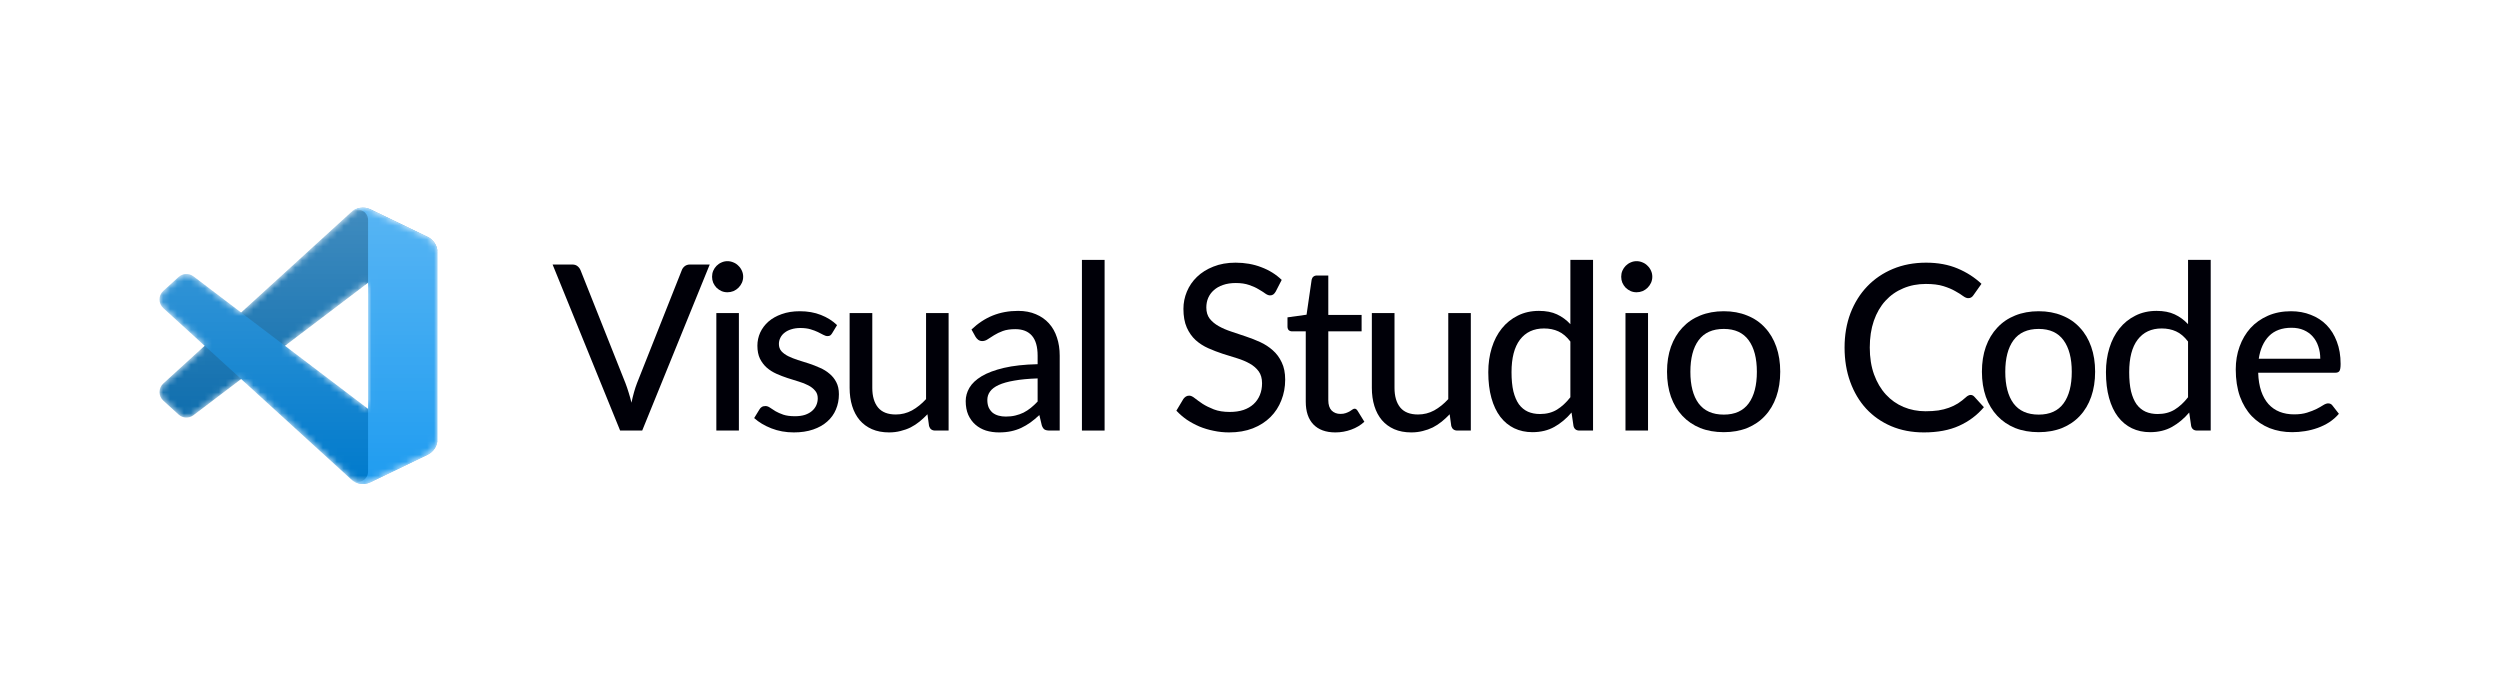 <svg width="360" height="100" viewBox="0 0 360 100" fill="none" xmlns="http://www.w3.org/2000/svg">
<path d="M102.201 38.091L92.478 62H89.298L79.574 38.091H82.405C82.716 38.091 82.965 38.169 83.154 38.324C83.354 38.479 83.504 38.679 83.603 38.923L90.064 55.174C90.219 55.573 90.369 56.012 90.513 56.489C90.669 56.966 90.807 57.466 90.929 57.988C91.04 57.466 91.162 56.966 91.296 56.489C91.429 56.012 91.573 55.573 91.729 55.174L98.172 38.923C98.25 38.701 98.388 38.507 98.588 38.341C98.799 38.174 99.055 38.091 99.354 38.091H102.201Z" fill="#000008"/>
<path d="M106.4 45.084V62H103.153V45.084H106.4ZM107.016 39.856C107.016 40.155 106.955 40.444 106.833 40.721C106.711 40.988 106.544 41.227 106.333 41.438C106.134 41.637 105.895 41.798 105.617 41.92C105.34 42.031 105.051 42.087 104.752 42.087C104.452 42.087 104.169 42.031 103.903 41.92C103.636 41.798 103.398 41.637 103.187 41.438C102.987 41.227 102.826 40.988 102.704 40.721C102.593 40.444 102.537 40.155 102.537 39.856C102.537 39.545 102.593 39.256 102.704 38.99C102.826 38.712 102.987 38.474 103.187 38.274C103.398 38.063 103.636 37.902 103.903 37.791C104.169 37.669 104.452 37.608 104.752 37.608C105.051 37.608 105.34 37.669 105.617 37.791C105.895 37.902 106.134 38.063 106.333 38.274C106.544 38.474 106.711 38.712 106.833 38.99C106.955 39.256 107.016 39.545 107.016 39.856Z" fill="#000008"/>
<path d="M119.821 47.998C119.732 48.142 119.638 48.247 119.538 48.314C119.438 48.369 119.31 48.397 119.155 48.397C118.977 48.397 118.778 48.336 118.556 48.214C118.345 48.092 118.084 47.959 117.773 47.814C117.473 47.67 117.118 47.537 116.707 47.415C116.297 47.293 115.808 47.232 115.242 47.232C114.776 47.232 114.349 47.293 113.96 47.415C113.583 47.526 113.261 47.687 112.994 47.898C112.728 48.097 112.523 48.342 112.378 48.63C112.234 48.908 112.162 49.208 112.162 49.529C112.162 49.951 112.284 50.301 112.528 50.578C112.784 50.856 113.111 51.094 113.511 51.294C113.921 51.494 114.382 51.677 114.893 51.844C115.414 51.999 115.941 52.166 116.474 52.343C117.018 52.521 117.545 52.726 118.056 52.959C118.578 53.181 119.038 53.464 119.438 53.808C119.849 54.141 120.176 54.547 120.42 55.024C120.676 55.501 120.803 56.084 120.803 56.772C120.803 57.56 120.659 58.293 120.37 58.97C120.093 59.636 119.677 60.213 119.122 60.702C118.578 61.19 117.901 61.573 117.09 61.85C116.28 62.128 115.353 62.267 114.31 62.267C113.144 62.267 112.068 62.072 111.08 61.684C110.092 61.295 109.265 60.801 108.599 60.202L109.365 58.953C109.454 58.798 109.565 58.681 109.698 58.604C109.831 58.515 110.009 58.47 110.231 58.47C110.441 58.47 110.658 58.548 110.88 58.703C111.102 58.859 111.368 59.031 111.679 59.22C111.99 59.397 112.367 59.564 112.811 59.719C113.255 59.864 113.81 59.936 114.476 59.936C115.031 59.936 115.514 59.869 115.925 59.736C116.336 59.592 116.674 59.403 116.94 59.17C117.218 58.925 117.423 58.648 117.557 58.337C117.69 58.026 117.756 57.699 117.756 57.355C117.756 56.911 117.629 56.545 117.373 56.256C117.129 55.956 116.802 55.701 116.391 55.49C115.991 55.279 115.531 55.096 115.009 54.941C114.487 54.785 113.955 54.619 113.411 54.441C112.867 54.264 112.334 54.058 111.812 53.825C111.291 53.592 110.824 53.298 110.414 52.943C110.014 52.587 109.687 52.154 109.431 51.644C109.187 51.133 109.065 50.512 109.065 49.779C109.065 49.124 109.198 48.497 109.465 47.898C109.742 47.298 110.136 46.771 110.647 46.316C111.169 45.861 111.807 45.5 112.562 45.234C113.327 44.956 114.199 44.817 115.176 44.817C116.297 44.817 117.307 44.995 118.206 45.35C119.116 45.705 119.893 46.194 120.537 46.815L119.821 47.998Z" fill="#000008"/>
<path d="M136.599 45.084V62H134.651C134.207 62 133.918 61.784 133.785 61.351L133.552 59.653C133.185 60.041 132.802 60.396 132.403 60.718C132.003 61.04 131.576 61.318 131.121 61.551C130.666 61.773 130.183 61.945 129.672 62.067C129.162 62.2 128.612 62.267 128.024 62.267C127.092 62.267 126.27 62.111 125.56 61.8C124.86 61.49 124.272 61.057 123.795 60.502C123.318 59.936 122.957 59.258 122.713 58.47C122.468 57.682 122.346 56.811 122.346 55.856V45.084H125.61V55.856C125.61 57.066 125.887 58.01 126.442 58.687C126.997 59.353 127.846 59.686 128.99 59.686C129.822 59.686 130.599 59.492 131.321 59.103C132.042 58.703 132.719 58.16 133.352 57.471V45.084H136.599Z" fill="#000008"/>
<path d="M149.418 54.491C148.097 54.535 146.976 54.641 146.055 54.807C145.134 54.963 144.385 55.174 143.807 55.44C143.23 55.706 142.814 56.023 142.559 56.389C142.303 56.744 142.176 57.144 142.176 57.588C142.176 58.01 142.242 58.376 142.375 58.687C142.52 58.987 142.708 59.236 142.942 59.436C143.186 59.625 143.469 59.764 143.791 59.852C144.113 59.941 144.462 59.986 144.84 59.986C145.339 59.986 145.794 59.936 146.205 59.836C146.627 59.736 147.021 59.597 147.387 59.419C147.753 59.231 148.103 59.003 148.436 58.737C148.769 58.47 149.096 58.165 149.418 57.821V54.491ZM139.895 47.448C140.838 46.549 141.859 45.877 142.958 45.434C144.068 44.989 145.284 44.767 146.605 44.767C147.57 44.767 148.425 44.928 149.169 45.25C149.912 45.561 150.539 46 151.05 46.566C151.561 47.132 151.944 47.809 152.199 48.597C152.465 49.385 152.598 50.256 152.598 51.211V62H151.15C150.828 62 150.584 61.95 150.417 61.85C150.251 61.739 150.118 61.54 150.018 61.251L149.668 59.769C149.235 60.169 148.808 60.524 148.386 60.835C147.964 61.134 147.52 61.395 147.054 61.617C146.599 61.828 146.111 61.989 145.589 62.1C145.067 62.211 144.49 62.267 143.857 62.267C143.191 62.267 142.564 62.178 141.976 62C141.399 61.812 140.894 61.529 140.461 61.151C140.028 60.774 139.684 60.302 139.428 59.736C139.184 59.17 139.062 58.509 139.062 57.755C139.062 57.089 139.24 56.45 139.595 55.84C139.961 55.218 140.55 54.663 141.36 54.175C142.181 53.686 143.247 53.287 144.557 52.976C145.877 52.665 147.498 52.487 149.418 52.443V51.211C149.418 49.934 149.146 48.98 148.603 48.347C148.059 47.715 147.259 47.398 146.205 47.398C145.495 47.398 144.895 47.487 144.407 47.665C143.929 47.842 143.513 48.042 143.158 48.264C142.814 48.475 142.509 48.669 142.242 48.847C141.987 49.024 141.721 49.113 141.443 49.113C141.221 49.113 141.027 49.052 140.86 48.93C140.705 48.808 140.577 48.664 140.477 48.497L139.895 47.448Z" fill="#000008"/>
<path d="M159.062 37.425V62H155.798V37.425H159.062Z" fill="#000008"/>
<path d="M183.701 41.987C183.59 42.176 183.473 42.314 183.351 42.403C183.229 42.492 183.073 42.536 182.885 42.536C182.685 42.536 182.457 42.448 182.202 42.27C181.947 42.081 181.625 41.876 181.236 41.654C180.859 41.421 180.404 41.215 179.871 41.038C179.338 40.849 178.7 40.755 177.956 40.755C177.257 40.755 176.641 40.849 176.108 41.038C175.586 41.215 175.148 41.465 174.793 41.787C174.438 42.098 174.166 42.47 173.977 42.903C173.799 43.325 173.711 43.785 173.711 44.285C173.711 44.928 173.872 45.461 174.193 45.883C174.526 46.305 174.959 46.666 175.492 46.965C176.025 47.265 176.63 47.526 177.307 47.748C177.984 47.97 178.678 48.203 179.388 48.447C180.099 48.68 180.792 48.952 181.469 49.263C182.147 49.574 182.752 49.968 183.284 50.445C183.817 50.911 184.244 51.489 184.566 52.177C184.899 52.854 185.066 53.686 185.066 54.674C185.066 55.729 184.883 56.717 184.516 57.638C184.161 58.559 183.64 59.364 182.951 60.052C182.263 60.74 181.414 61.284 180.404 61.684C179.405 62.072 178.267 62.267 176.991 62.267C176.225 62.267 175.481 62.189 174.76 62.033C174.038 61.889 173.355 61.684 172.712 61.417C172.068 61.14 171.463 60.812 170.897 60.435C170.342 60.047 169.842 59.614 169.398 59.136L170.414 57.438C170.514 57.305 170.63 57.194 170.764 57.105C170.908 57.016 171.069 56.972 171.246 56.972C171.48 56.972 171.746 57.094 172.046 57.338C172.356 57.582 172.734 57.854 173.178 58.154C173.633 58.443 174.171 58.709 174.793 58.953C175.426 59.197 176.191 59.32 177.091 59.32C177.823 59.32 178.478 59.225 179.055 59.036C179.632 58.837 180.115 58.559 180.504 58.204C180.903 57.838 181.209 57.399 181.419 56.889C181.63 56.378 181.736 55.812 181.736 55.19C181.736 54.491 181.575 53.919 181.253 53.475C180.931 53.031 180.504 52.66 179.971 52.36C179.438 52.06 178.833 51.805 178.156 51.594C177.479 51.383 176.785 51.167 176.075 50.945C175.364 50.712 174.671 50.445 173.994 50.145C173.317 49.846 172.712 49.457 172.179 48.98C171.646 48.492 171.219 47.887 170.897 47.165C170.575 46.432 170.414 45.533 170.414 44.468C170.414 43.613 170.58 42.786 170.913 41.987C171.246 41.188 171.729 40.483 172.362 39.872C173.006 39.251 173.794 38.757 174.726 38.391C175.659 38.013 176.724 37.824 177.923 37.824C179.266 37.824 180.498 38.041 181.619 38.474C182.752 38.896 183.734 39.506 184.566 40.305L183.701 41.987Z" fill="#000008"/>
<path d="M192.291 62.267C190.926 62.267 189.871 61.884 189.128 61.118C188.395 60.352 188.029 59.258 188.029 57.838V47.715H186.064C185.875 47.715 185.714 47.659 185.581 47.548C185.459 47.426 185.398 47.248 185.398 47.015V45.7L188.145 45.317L188.878 40.272C188.922 40.083 189.006 39.939 189.128 39.839C189.261 39.728 189.427 39.673 189.627 39.673H191.275V45.35H196.071V47.715H191.275V57.621C191.275 58.287 191.436 58.787 191.758 59.12C192.091 59.442 192.513 59.603 193.024 59.603C193.323 59.603 193.579 59.564 193.79 59.486C194.012 59.408 194.2 59.325 194.356 59.236C194.511 59.136 194.644 59.048 194.755 58.97C194.866 58.892 194.966 58.853 195.055 58.853C195.166 58.853 195.249 58.881 195.305 58.937C195.371 58.981 195.438 59.059 195.505 59.17L196.47 60.735C195.937 61.223 195.305 61.601 194.572 61.867C193.84 62.133 193.079 62.267 192.291 62.267Z" fill="#000008"/>
<path d="M211.798 45.084V62H209.85C209.406 62 209.117 61.784 208.984 61.351L208.751 59.653C208.385 60.041 208.002 60.396 207.602 60.718C207.202 61.04 206.775 61.318 206.32 61.551C205.865 61.773 205.382 61.945 204.872 62.067C204.361 62.2 203.811 62.267 203.223 62.267C202.291 62.267 201.469 62.111 200.759 61.8C200.06 61.49 199.471 61.057 198.994 60.502C198.517 59.936 198.156 59.258 197.912 58.47C197.668 57.682 197.546 56.811 197.546 55.856V45.084H200.809V55.856C200.809 57.066 201.086 58.01 201.641 58.687C202.196 59.353 203.046 59.686 204.189 59.686C205.021 59.686 205.798 59.492 206.52 59.103C207.241 58.703 207.918 58.16 208.551 57.471V45.084H211.798Z" fill="#000008"/>
<path d="M226.134 49.18C225.602 48.48 225.024 47.992 224.403 47.715C223.792 47.437 223.104 47.298 222.338 47.298C220.851 47.298 219.696 47.837 218.875 48.913C218.065 49.979 217.66 51.538 217.66 53.592C217.66 54.669 217.748 55.59 217.926 56.356C218.115 57.111 218.381 57.732 218.725 58.221C219.08 58.698 219.513 59.053 220.024 59.286C220.534 59.508 221.112 59.619 221.755 59.619C222.699 59.619 223.515 59.408 224.203 58.987C224.891 58.565 225.535 57.971 226.134 57.205V49.18ZM229.398 37.425V62H227.433C226.978 62 226.695 61.784 226.584 61.351L226.301 59.403C225.579 60.258 224.758 60.946 223.837 61.467C222.926 61.978 221.872 62.233 220.673 62.233C219.707 62.233 218.831 62.045 218.042 61.667C217.265 61.29 216.6 60.74 216.044 60.019C215.49 59.286 215.062 58.382 214.762 57.305C214.463 56.228 214.313 54.991 214.313 53.592C214.313 52.338 214.479 51.172 214.812 50.096C215.145 49.019 215.628 48.086 216.261 47.298C216.894 46.51 217.66 45.894 218.559 45.45C219.458 44.995 220.473 44.767 221.606 44.767C222.627 44.767 223.493 44.934 224.203 45.267C224.924 45.6 225.568 46.072 226.134 46.682V37.425H229.398Z" fill="#000008"/>
<path d="M237.316 45.084V62H234.069V45.084H237.316ZM237.932 39.856C237.932 40.155 237.871 40.444 237.749 40.721C237.627 40.988 237.46 41.227 237.249 41.438C237.049 41.637 236.811 41.798 236.533 41.92C236.256 42.031 235.967 42.087 235.668 42.087C235.368 42.087 235.085 42.031 234.818 41.92C234.552 41.798 234.313 41.637 234.102 41.438C233.903 41.227 233.742 40.988 233.62 40.721C233.509 40.444 233.453 40.155 233.453 39.856C233.453 39.545 233.509 39.256 233.62 38.99C233.742 38.712 233.903 38.474 234.102 38.274C234.313 38.063 234.552 37.902 234.818 37.791C235.085 37.669 235.368 37.608 235.668 37.608C235.967 37.608 236.256 37.669 236.533 37.791C236.811 37.902 237.049 38.063 237.249 38.274C237.46 38.474 237.627 38.712 237.749 38.99C237.871 39.256 237.932 39.545 237.932 39.856Z" fill="#000008"/>
<path d="M248.227 44.817C249.47 44.817 250.591 45.023 251.59 45.434C252.6 45.833 253.455 46.416 254.154 47.182C254.865 47.937 255.409 48.852 255.786 49.929C256.163 50.995 256.352 52.193 256.352 53.525C256.352 54.857 256.163 56.062 255.786 57.138C255.409 58.215 254.865 59.131 254.154 59.886C253.455 60.641 252.6 61.223 251.59 61.634C250.591 62.033 249.47 62.233 248.227 62.233C246.973 62.233 245.84 62.033 244.83 61.634C243.831 61.223 242.977 60.641 242.266 59.886C241.556 59.131 241.006 58.215 240.618 57.138C240.241 56.062 240.052 54.857 240.052 53.525C240.052 52.193 240.241 50.995 240.618 49.929C241.006 48.852 241.556 47.937 242.266 47.182C242.977 46.416 243.831 45.833 244.83 45.434C245.84 45.023 246.973 44.817 248.227 44.817ZM248.227 59.703C249.825 59.703 251.019 59.164 251.807 58.087C252.595 57.011 252.989 55.496 252.989 53.542C252.989 51.588 252.595 50.073 251.807 48.997C251.019 47.909 249.825 47.365 248.227 47.365C246.606 47.365 245.396 47.909 244.597 48.997C243.809 50.073 243.415 51.588 243.415 53.542C243.415 55.496 243.809 57.011 244.597 58.087C245.396 59.164 246.606 59.703 248.227 59.703Z" fill="#000008"/>
<path d="M283.767 56.872C283.966 56.872 284.138 56.95 284.283 57.105L285.681 58.637C284.704 59.791 283.511 60.685 282.102 61.318C280.703 61.95 279.016 62.267 277.04 62.267C275.308 62.267 273.738 61.967 272.328 61.367C270.93 60.768 269.731 59.93 268.732 58.853C267.744 57.777 266.978 56.489 266.434 54.991C265.89 53.492 265.618 51.844 265.618 50.045C265.618 48.247 265.901 46.599 266.467 45.1C267.045 43.602 267.849 42.314 268.882 41.238C269.914 40.161 271.146 39.323 272.578 38.724C274.021 38.124 275.614 37.824 277.356 37.824C279.055 37.824 280.564 38.102 281.885 38.657C283.206 39.212 284.355 39.95 285.331 40.871L284.166 42.52C284.088 42.642 283.989 42.742 283.866 42.819C283.755 42.897 283.606 42.936 283.417 42.936C283.206 42.936 282.956 42.831 282.668 42.62C282.39 42.409 282.018 42.176 281.552 41.92C281.097 41.654 280.531 41.415 279.854 41.204C279.177 40.993 278.333 40.888 277.323 40.888C276.135 40.888 275.048 41.099 274.06 41.521C273.072 41.931 272.217 42.531 271.496 43.319C270.785 44.096 270.23 45.056 269.831 46.199C269.442 47.332 269.248 48.614 269.248 50.045C269.248 51.5 269.453 52.793 269.864 53.925C270.275 55.057 270.841 56.017 271.562 56.805C272.284 57.593 273.133 58.193 274.11 58.604C275.086 59.014 276.141 59.22 277.273 59.22C277.961 59.22 278.577 59.181 279.121 59.103C279.676 59.014 280.181 58.887 280.636 58.72C281.103 58.554 281.541 58.343 281.952 58.087C282.362 57.821 282.768 57.505 283.167 57.138C283.256 57.061 283.35 57 283.45 56.955C283.55 56.9 283.656 56.872 283.767 56.872Z" fill="#000008"/>
<path d="M293.572 44.817C294.815 44.817 295.936 45.023 296.935 45.434C297.945 45.833 298.8 46.416 299.499 47.182C300.21 47.937 300.754 48.852 301.131 49.929C301.509 50.995 301.697 52.193 301.697 53.525C301.697 54.857 301.509 56.062 301.131 57.138C300.754 58.215 300.21 59.131 299.499 59.886C298.8 60.641 297.945 61.223 296.935 61.634C295.936 62.033 294.815 62.233 293.572 62.233C292.318 62.233 291.186 62.033 290.176 61.634C289.177 61.223 288.322 60.641 287.612 59.886C286.901 59.131 286.352 58.215 285.963 57.138C285.586 56.062 285.397 54.857 285.397 53.525C285.397 52.193 285.586 50.995 285.963 49.929C286.352 48.852 286.901 47.937 287.612 47.182C288.322 46.416 289.177 45.833 290.176 45.434C291.186 45.023 292.318 44.817 293.572 44.817ZM293.572 59.703C295.171 59.703 296.364 59.164 297.152 58.087C297.94 57.011 298.334 55.496 298.334 53.542C298.334 51.588 297.94 50.073 297.152 48.997C296.364 47.909 295.171 47.365 293.572 47.365C291.952 47.365 290.742 47.909 289.942 48.997C289.154 50.073 288.76 51.588 288.76 53.542C288.76 55.496 289.154 57.011 289.942 58.087C290.742 59.164 291.952 59.703 293.572 59.703Z" fill="#000008"/>
<path d="M315.078 49.18C314.546 48.48 313.968 47.992 313.347 47.715C312.736 47.437 312.048 47.298 311.282 47.298C309.795 47.298 308.64 47.837 307.819 48.913C307.009 49.979 306.604 51.538 306.604 53.592C306.604 54.669 306.692 55.59 306.87 56.356C307.059 57.111 307.325 57.732 307.669 58.221C308.024 58.698 308.457 59.053 308.968 59.286C309.478 59.508 310.056 59.619 310.699 59.619C311.643 59.619 312.459 59.408 313.147 58.987C313.835 58.565 314.479 57.971 315.078 57.205V49.18ZM318.342 37.425V62H316.377C315.922 62 315.639 61.784 315.528 61.351L315.245 59.403C314.523 60.258 313.702 60.946 312.781 61.467C311.87 61.978 310.816 62.233 309.617 62.233C308.652 62.233 307.775 62.045 306.987 61.667C306.21 61.29 305.544 60.74 304.989 60.019C304.434 59.286 304.006 58.382 303.706 57.305C303.407 56.228 303.257 54.991 303.257 53.592C303.257 52.338 303.423 51.172 303.756 50.096C304.089 49.019 304.572 48.086 305.205 47.298C305.838 46.51 306.604 45.894 307.503 45.45C308.402 44.995 309.417 44.767 310.55 44.767C311.571 44.767 312.437 44.934 313.147 45.267C313.868 45.6 314.512 46.072 315.078 46.682V37.425H318.342Z" fill="#000008"/>
<path d="M334.119 51.661C334.119 51.017 334.025 50.423 333.836 49.879C333.658 49.335 333.392 48.863 333.037 48.464C332.682 48.064 332.249 47.753 331.738 47.531C331.228 47.309 330.639 47.198 329.973 47.198C328.608 47.198 327.531 47.592 326.743 48.38C325.966 49.169 325.472 50.262 325.261 51.661H334.119ZM336.8 59.586C336.4 60.052 335.939 60.457 335.418 60.801C334.896 61.134 334.341 61.406 333.753 61.617C333.165 61.828 332.554 61.984 331.921 62.084C331.3 62.183 330.684 62.233 330.073 62.233C328.908 62.233 327.825 62.039 326.826 61.651C325.839 61.251 324.978 60.674 324.246 59.919C323.524 59.153 322.958 58.21 322.547 57.089C322.148 55.956 321.948 54.658 321.948 53.192C321.948 52.016 322.131 50.922 322.498 49.912C322.864 48.891 323.386 48.003 324.063 47.248C324.751 46.493 325.589 45.9 326.577 45.467C327.565 45.034 328.675 44.817 329.907 44.817C330.939 44.817 331.888 44.989 332.754 45.334C333.631 45.667 334.385 46.155 335.018 46.799C335.651 47.443 336.145 48.236 336.5 49.18C336.866 50.123 337.049 51.2 337.049 52.41C337.049 52.909 336.994 53.248 336.883 53.425C336.772 53.592 336.567 53.675 336.267 53.675H325.178C325.211 54.685 325.356 55.568 325.611 56.323C325.866 57.066 326.216 57.688 326.66 58.187C327.115 58.687 327.653 59.059 328.275 59.303C328.897 59.547 329.59 59.669 330.356 59.669C331.078 59.669 331.699 59.586 332.221 59.419C332.754 59.253 333.209 59.075 333.586 58.887C333.975 58.687 334.297 58.504 334.552 58.337C334.818 58.171 335.051 58.087 335.251 58.087C335.518 58.087 335.723 58.187 335.867 58.387L336.8 59.586Z" fill="#000008"/>
<mask id="mask0_897_5250" style="mask-type:alpha" maskUnits="userSpaceOnUse" x="23" y="29" width="40" height="41">
<path fill-rule="evenodd" clip-rule="evenodd" d="M51.365 69.522C51.995 69.768 52.713 69.752 53.349 69.446L61.584 65.483C62.45 65.067 63 64.191 63 63.23V36.361C63 35.4 62.45 34.524 61.584 34.108L53.349 30.145C52.514 29.743 51.538 29.842 50.805 30.374C50.701 30.45 50.601 30.535 50.508 30.629L34.742 45.012L27.875 39.799C27.236 39.314 26.341 39.354 25.748 39.894L23.545 41.897C22.819 42.558 22.818 43.7 23.543 44.362L29.499 49.795L23.543 55.229C22.818 55.89 22.819 57.033 23.545 57.694L25.748 59.697C26.341 60.237 27.236 60.277 27.875 59.792L34.742 54.579L50.508 68.962C50.757 69.212 51.05 69.4 51.365 69.522ZM53.006 40.715L41.044 49.795L53.006 58.876V40.715Z" fill="white"/>
</mask>
<g mask="url(#mask0_897_5250)">
<path d="M61.581 34.112L53.34 30.144C52.386 29.685 51.246 29.879 50.497 30.627L23.516 55.227C22.791 55.889 22.791 57.032 23.518 57.692L25.722 59.696C26.316 60.236 27.211 60.276 27.851 59.79L60.341 35.142C61.431 34.315 62.997 35.093 62.997 36.461V36.365C62.997 35.405 62.447 34.529 61.581 34.112Z" fill="#0065A9"/>
<g filter="url(#filter0_d_897_5250)">
<path d="M61.581 65.476L53.34 69.444C52.386 69.903 51.246 69.71 50.497 68.961L23.516 44.361C22.791 43.699 22.791 42.557 23.518 41.896L25.722 39.892C26.316 39.352 27.211 39.313 27.851 39.798L60.341 64.446C61.431 65.273 62.997 64.496 62.997 63.127V63.223C62.997 64.183 62.447 65.059 61.581 65.476Z" fill="#007ACC"/>
</g>
<g filter="url(#filter1_d_897_5250)">
<path d="M53.343 69.445C52.389 69.904 51.249 69.71 50.5 68.961C51.423 69.884 53 69.23 53 67.926V31.663C53 30.358 51.423 29.705 50.5 30.628C51.249 29.879 52.389 29.685 53.343 30.144L61.584 34.107C62.449 34.523 63 35.399 63 36.36V63.229C63 64.19 62.449 65.066 61.583 65.482L53.343 69.445Z" fill="#1F9CF0"/>
</g>
<g style="mix-blend-mode:overlay" opacity="0.25">
<path fill-rule="evenodd" clip-rule="evenodd" d="M51.337 69.521C51.967 69.767 52.686 69.751 53.322 69.445L61.557 65.482C62.422 65.066 62.973 64.19 62.973 63.229V36.36C62.973 35.399 62.422 34.523 61.557 34.107L53.322 30.144C52.487 29.742 51.511 29.841 50.778 30.373C50.673 30.449 50.574 30.534 50.48 30.628L34.715 45.011L27.848 39.798C27.208 39.313 26.314 39.353 25.72 39.893L23.518 41.896C22.792 42.557 22.791 43.7 23.516 44.361L29.471 49.794L23.516 55.228C22.791 55.889 22.792 57.032 23.518 57.693L25.72 59.696C26.314 60.236 27.208 60.276 27.848 59.791L34.715 54.578L50.48 68.961C50.73 69.211 51.023 69.399 51.337 69.521ZM52.979 40.714L41.016 49.794L52.979 58.875V40.714Z" fill="url(#paint0_linear_897_5250)"/>
</g>
</g>
<defs>
<filter id="filter0_d_897_5250" x="19.639" y="36.126" width="46.69" height="36.898" filterUnits="userSpaceOnUse" color-interpolation-filters="sRGB">
<feFlood flood-opacity="0" result="BackgroundImageFix"/>
<feColorMatrix in="SourceAlpha" type="matrix" values="0 0 0 0 0 0 0 0 0 0 0 0 0 0 0 0 0 0 127 0" result="hardAlpha"/>
<feOffset/>
<feGaussianBlur stdDeviation="1.667"/>
<feColorMatrix type="matrix" values="0 0 0 0 0 0 0 0 0 0 0 0 0 0 0 0 0 0 0.25 0"/>
<feBlend mode="overlay" in2="BackgroundImageFix" result="effect1_dropShadow_897_5250"/>
<feBlend mode="normal" in="SourceGraphic" in2="effect1_dropShadow_897_5250" result="shape"/>
</filter>
<filter id="filter1_d_897_5250" x="47.167" y="26.564" width="19.167" height="46.461" filterUnits="userSpaceOnUse" color-interpolation-filters="sRGB">
<feFlood flood-opacity="0" result="BackgroundImageFix"/>
<feColorMatrix in="SourceAlpha" type="matrix" values="0 0 0 0 0 0 0 0 0 0 0 0 0 0 0 0 0 0 127 0" result="hardAlpha"/>
<feOffset/>
<feGaussianBlur stdDeviation="1.667"/>
<feColorMatrix type="matrix" values="0 0 0 0 0 0 0 0 0 0 0 0 0 0 0 0 0 0 0.25 0"/>
<feBlend mode="overlay" in2="BackgroundImageFix" result="effect1_dropShadow_897_5250"/>
<feBlend mode="normal" in="SourceGraphic" in2="effect1_dropShadow_897_5250" result="shape"/>
</filter>
<linearGradient id="paint0_linear_897_5250" x1="42.973" y1="29.898" x2="42.973" y2="69.691" gradientUnits="userSpaceOnUse">
<stop stop-color="white"/>
<stop offset="1" stop-color="white" stop-opacity="0"/>
</linearGradient>
</defs>
</svg>
